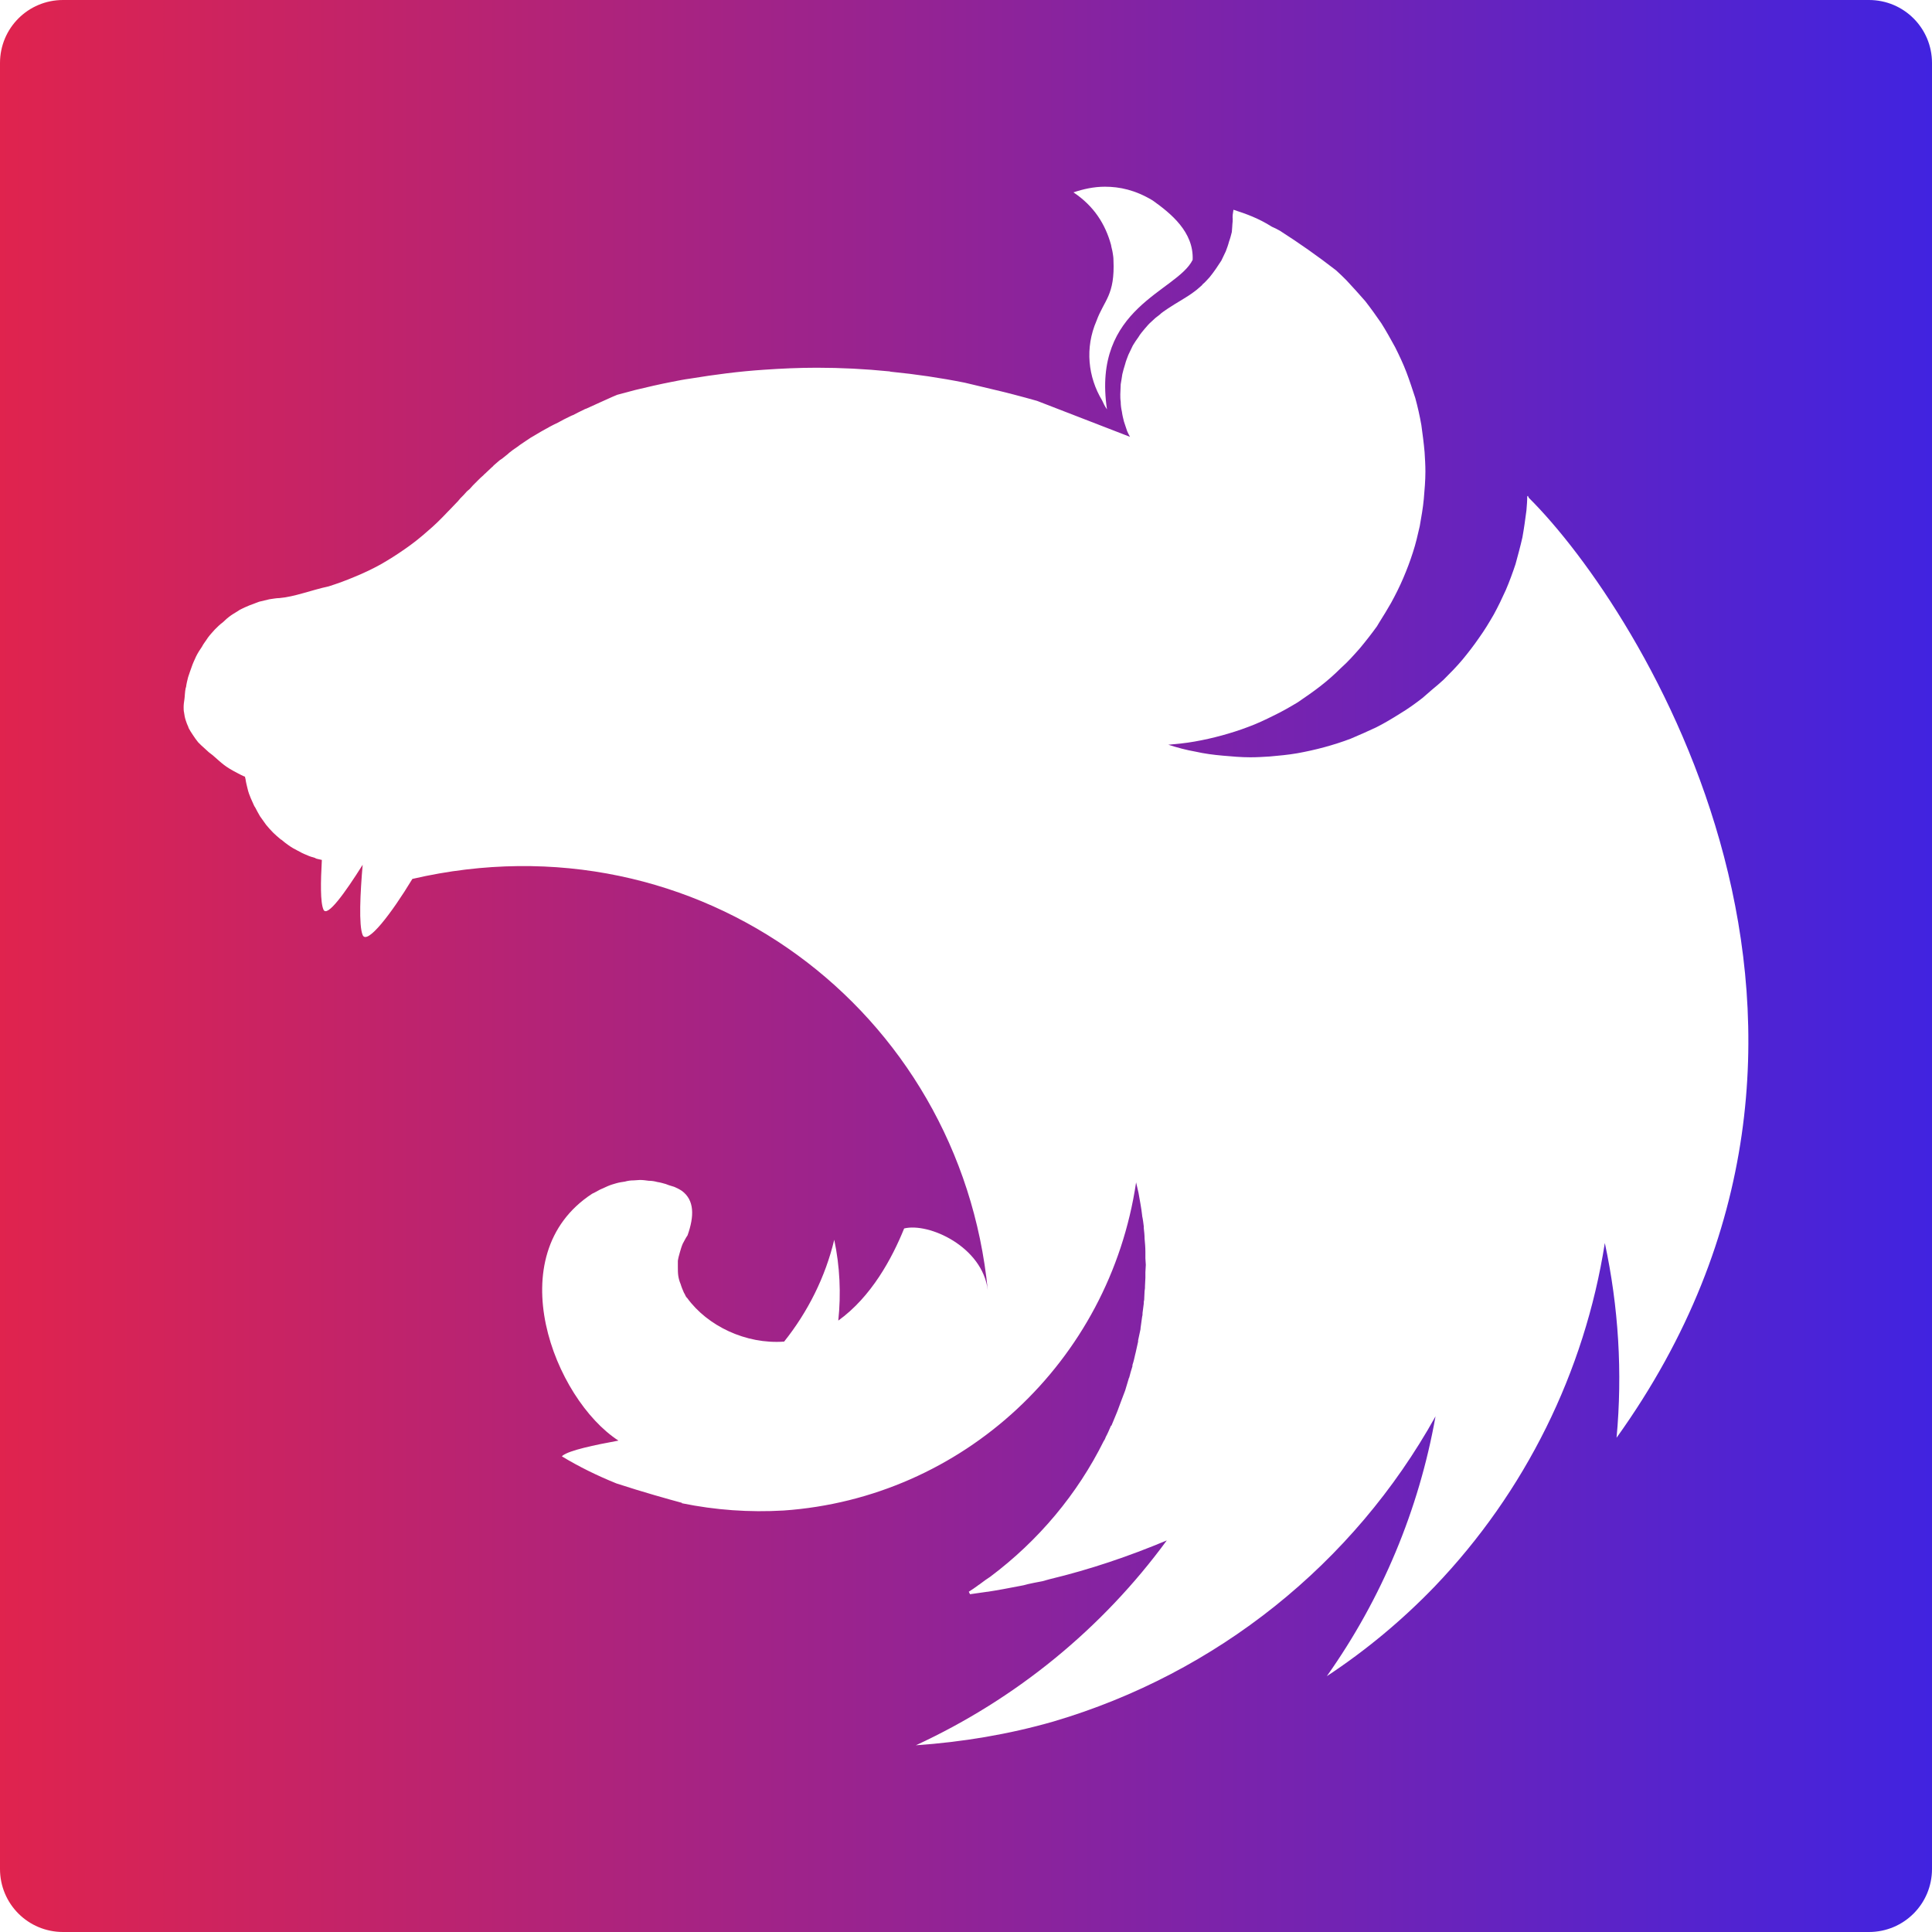 <?xml version="1.0" encoding="UTF-8" standalone="no"?>
<svg:svg
   height="909.943"
   viewBox="0 0 240.756 240.756"
   width="909.943"
   version="1.1"
   id="svg1"
   xmlns:xlink="http://www.w3.org/1999/xlink"
   xmlns:svg="http://www.w3.org/2000/svg">
  <svg:defs
     id="defs1">
    <svg:linearGradient
       id="linearGradient1">
      <svg:stop
         style="stop-color:#e0234e;stop-opacity:1;"
         offset="0"
         id="stop1" />
      <svg:stop
         style="stop-color:#4123e0;stop-opacity:1;"
         offset="1"
         id="stop2" />
    </svg:linearGradient>
    <svg:linearGradient
       xlink:href="#linearGradient1"
       id="linearGradient5"
       x1="-203.883"
       y1="78.479"
       x2="-41.713"
       y2="78.479"
       gradientUnits="userSpaceOnUse"
       gradientTransform="matrix(1.485,0,0,1.485,302.683,3.868)" />
  </svg:defs>
  <svg:path
     id="rect2"
     style="opacity:1;fill:url(#linearGradient5);stroke-width:2.969;stroke-linecap:round;paint-order:stroke fill markers"
     d="M 7.856,-4.1705861e-7 C 3.504,-4.1705861e-7 3.8683234e-7,3.504 3.8683234e-7,7.856 V 232.9 c 0,4.352 3.504,7.856 7.856,7.856 H 232.9 c 4.352,0 7.856,-3.504 7.856,-7.856 V 7.856 c 0,-4.352 -3.504,-7.856 -7.856,-7.856 z M 137.695,23.267 c 1.813,0 3.777,0.403 5.942,1.712 2.266,1.611 5.136,3.928 4.985,7.403 -1.964,3.978 -12.589,5.891 -10.675,18.631 -0.252,-0.352 -0.453,-0.755 -0.604,-1.108 -1.762,-2.921 -2.165,-6.546 -0.705,-9.92 0.957,-2.618 2.317,-3.172 2.115,-7.604 0,-0.302 -0.051,-0.605 -0.101,-0.907 -0.051,-0.352 -0.151,-0.604 -0.201,-0.957 -0.705,-2.568 -2.115,-4.834 -4.683,-6.546 1.209,-0.403 2.517,-0.705 3.927,-0.705 z m 16.013,2.871 c 1.561,0.503 3.122,1.058 4.783,2.115 0.352,0.151 0.654,0.302 1.007,0.503 2.367,1.511 4.734,3.173 7,4.935 0.453,0.403 0.906,0.856 1.309,1.259 0.806,0.856 1.562,1.712 2.317,2.568 0.705,0.906 1.359,1.813 2.014,2.77 0.604,0.957 1.158,1.964 1.712,2.971 0.504,1.007 1.007,2.064 1.41,3.122 0.403,1.057 0.755,2.165 1.108,3.223 0.302,1.108 0.553,2.215 0.755,3.373 0.151,1.108 0.302,2.216 0.403,3.374 0.05,0.806 0.101,1.612 0.101,2.417 0,1.108 -0.1,2.266 -0.201,3.424 -0.101,1.108 -0.303,2.216 -0.504,3.374 -0.252,1.108 -0.503,2.215 -0.855,3.273 -0.352,1.108 -0.756,2.165 -1.209,3.223 -0.453,1.057 -0.957,2.065 -1.511,3.072 -0.453,0.806 -0.956,1.611 -1.46,2.417 -0.101,0.151 -0.202,0.353 -0.302,0.504 -0.655,0.906 -1.36,1.813 -2.115,2.719 -0.755,0.856 -1.511,1.712 -2.367,2.467 -0.806,0.806 -1.661,1.561 -2.568,2.266 -0.906,0.705 -1.863,1.359 -2.82,2.014 -1.007,0.604 -1.964,1.158 -3.021,1.662 -1.007,0.504 -2.065,1.007 -3.172,1.41 -1.057,0.403 -2.165,0.755 -3.273,1.057 -1.108,0.302 -2.216,0.554 -3.374,0.756 -1.108,0.201 -2.216,0.302 -3.323,0.403 h 0.051 c 1.108,0.352 2.215,0.655 3.373,0.856 1.108,0.252 2.267,0.403 3.425,0.503 1.108,0.101 2.266,0.202 3.424,0.202 0.806,0 1.611,-0.05 2.417,-0.101 1.108,-0.101 2.267,-0.201 3.425,-0.403 1.108,-0.201 2.266,-0.454 3.373,-0.756 1.108,-0.302 2.216,-0.654 3.274,-1.057 1.057,-0.453 2.115,-0.907 3.172,-1.41 1.007,-0.504 2.014,-1.108 2.971,-1.712 1.007,-0.604 1.914,-1.259 2.82,-1.964 0.403,-0.352 0.756,-0.654 1.158,-1.007 0.504,-0.403 0.956,-0.806 1.46,-1.259 0.806,-0.806 1.611,-1.611 2.367,-2.518 0.705,-0.856 1.41,-1.762 2.064,-2.719 0.655,-0.906 1.259,-1.914 1.813,-2.871 0.554,-1.007 1.057,-2.065 1.511,-3.072 0.453,-1.057 0.856,-2.165 1.208,-3.222 0.302,-1.108 0.604,-2.216 0.856,-3.323 0.201,-1.108 0.353,-2.216 0.504,-3.374 0.05,-0.604 0.101,-1.209 0.101,-1.813 0.051,0.05 0.051,0.05 0.051,0.101 0,-0.05 -5.9e-4,-0.05 0.05,-0.101 0,0.101 0.051,0.151 0.101,0.252 13.948,13.848 47.284,66.419 10.927,117.127 0.755,-8.107 0.251,-16.315 -1.461,-24.271 -2.518,16.063 -9.92,31.019 -21.2,42.802 -4.079,4.23 -8.56,7.957 -13.445,11.179 6.848,-9.668 11.482,-20.747 13.546,-32.379 -10.222,18.38 -27.293,32.026 -47.586,38.019 -5.589,1.611 -11.38,2.568 -17.171,2.971 12.539,-5.791 23.264,-14.603 31.27,-25.53 -4.683,1.964 -9.567,3.626 -14.603,4.834 -0.302,0.101 -0.605,0.151 -0.907,0.252 -0.352,0.051 -0.705,0.151 -1.057,0.202 -0.252,0.051 -0.453,0.101 -0.705,0.151 -0.352,0.101 -0.755,0.201 -1.108,0.252 -1.309,0.252 -2.619,0.504 -3.928,0.705 h -0.051 c -0.705,0.101 -1.409,0.202 -2.114,0.302 h -0.051 l -0.151,-0.302 c 0.403,-0.252 0.755,-0.504 1.108,-0.756 0.101,-0.101 0.251,-0.151 0.352,-0.252 0.403,-0.302 0.806,-0.604 1.209,-0.856 6.043,-4.532 10.877,-10.323 14.15,-16.92 0.05,-0.051 0.05,-0.101 0.101,-0.151 0.051,-0.101 0.101,-0.201 0.151,-0.352 0.252,-0.453 0.453,-0.957 0.654,-1.41 h 0.051 c 0.201,-0.504 0.402,-0.956 0.604,-1.46 0.201,-0.453 0.352,-0.957 0.554,-1.461 0.201,-0.504 0.352,-0.956 0.554,-1.46 0.151,-0.504 0.302,-1.007 0.453,-1.511 0,0 1.7e-4,-0.051 0.051,-0.101 0.101,-0.453 0.252,-0.906 0.403,-1.409 v -0.151 c 0.151,-0.453 0.251,-0.906 0.352,-1.359 0,-0.051 0.051,-0.151 0.051,-0.202 0.101,-0.453 0.202,-0.906 0.302,-1.359 v -0.151 c 0.101,-0.453 0.202,-0.957 0.302,-1.41 v -0.051 -0.051 c 0.051,-0.504 0.151,-0.956 0.202,-1.46 0.051,-0.151 0.05,-0.302 0.05,-0.453 0.051,-0.403 0.101,-0.755 0.151,-1.158 0,-0.151 1.6e-4,-0.302 0.051,-0.453 0,-0.403 0.051,-0.755 0.051,-1.108 0.051,-0.252 0.051,-0.453 0.051,-0.654 0,-0.352 0.05,-0.655 0.05,-1.007 v -0.705 c 0,-0.302 0.051,-0.605 0.051,-0.907 0,-0.252 -0.051,-0.554 -0.051,-0.806 v -0.806 c 0,-0.554 -0.05,-1.108 -0.101,-1.662 0,-0.403 -0.05,-0.856 -0.101,-1.31 v -0.201 c -0.051,-0.403 -0.101,-0.856 -0.202,-1.31 v -0.05 c -0.101,-0.957 -0.302,-1.914 -0.453,-2.82 -0.101,-0.453 -0.202,-0.856 -0.302,-1.31 -3.323,22.358 -21.602,39.328 -43.91,40.889 -4.28,0.252 -8.511,-0.05 -12.69,-0.906 v -0.051 c -1.511,-0.403 -4.935,-1.36 -8.157,-2.417 -2.367,-0.957 -4.633,-2.064 -6.798,-3.373 l 0.101,-0.101 c 0.856,-0.655 3.928,-1.31 6.949,-1.863 -8.006,-5.187 -15.006,-23.113 -3.273,-30.767 0.352,-0.151 0.655,-0.352 0.957,-0.503 0.353,-0.151 0.655,-0.302 1.007,-0.453 0.352,-0.151 0.705,-0.251 1.057,-0.352 0.352,-0.101 0.705,-0.151 1.057,-0.202 0.352,-0.101 0.705,-0.151 1.108,-0.151 0.252,0 0.504,-0.051 0.756,-0.051 0.352,0 0.755,0.05 1.108,0.101 0.352,0 0.705,0.051 1.057,0.151 0.352,0.05 0.705,0.152 1.058,0.252 0.151,0.051 0.252,0.1 0.403,0.15 0.201,0.051 0.453,0.151 0.654,0.202 0.352,0.151 0.655,0.302 0.957,0.503 1.561,1.158 1.561,3.123 0.705,5.54 -0.252,0.352 -0.403,0.705 -0.605,1.057 -0.151,0.352 -0.251,0.705 -0.352,1.057 -0.101,0.352 -0.201,0.705 -0.252,1.058 v 0.755 c 0,0.403 1.6e-4,0.755 0.051,1.108 0.05,0.352 0.15,0.705 0.301,1.058 0.101,0.352 0.252,0.705 0.404,1.057 0.151,0.201 0.201,0.503 0.403,0.654 2.518,3.475 7.301,5.791 12.085,5.439 2.971,-3.726 5.136,-8.057 6.244,-12.69 0.705,3.323 0.857,6.748 0.504,10.072 4.129,-2.971 6.697,-7.755 8.208,-11.481 3.072,-0.755 9.768,2.266 10.423,7.704 -3.424,-34.846 -36.004,-59.52 -71.706,-51.262 -2.618,4.331 -5.64,8.258 -6.194,6.999 -0.504,-1.209 -0.302,-5.287 0,-8.761 -2.216,3.525 -4.431,6.596 -4.884,5.589 -0.403,-0.906 -0.353,-3.474 -0.202,-6.193 -0.201,-0.051 -0.453,-0.101 -0.654,-0.151 -0.101,-0.05 -0.151,-0.05 -0.202,-0.101 -0.353,-0.101 -0.705,-0.201 -1.007,-0.352 -0.403,-0.151 -0.805,-0.352 -1.158,-0.554 -0.403,-0.201 -0.755,-0.403 -1.108,-0.655 -0.302,-0.201 -0.605,-0.453 -0.907,-0.705 -0.05,0 -0.101,-0.051 -0.101,-0.051 -0.353,-0.302 -0.655,-0.553 -0.957,-0.855 -0.302,-0.302 -0.604,-0.655 -0.856,-0.957 -0.252,-0.352 -0.503,-0.705 -0.755,-1.058 -0.201,-0.352 -0.403,-0.705 -0.605,-1.108 -0.05,-0.05 -0.101,-0.151 -0.151,-0.252 -0.151,-0.302 -0.252,-0.604 -0.403,-0.906 -0.151,-0.352 -0.302,-0.756 -0.403,-1.209 -0.101,-0.403 -0.201,-0.805 -0.252,-1.208 -0.05,-0.101 -0.051,-0.151 -0.051,-0.252 -0.05,0 -0.101,-0.051 -0.151,-0.051 -0.302,-0.151 -0.554,-0.252 -0.806,-0.403 -1.561,-0.806 -1.863,-1.158 -3.072,-2.216 -0.352,-0.252 -0.655,-0.503 -0.957,-0.806 -0.302,-0.252 -0.604,-0.554 -0.856,-0.806 -0.252,-0.302 -0.453,-0.605 -0.654,-0.907 -0.201,-0.302 -0.403,-0.604 -0.554,-0.906 v -0.051 c -0.151,-0.302 -0.252,-0.604 -0.353,-0.906 -0.101,-0.302 -0.151,-0.605 -0.201,-0.957 -0.05,-0.201 -0.051,-0.453 -0.051,-0.654 0,-0.352 0.05,-0.655 0.101,-1.007 0.05,-0.302 0.05,-0.906 0.151,-1.359 0,-0.051 0.051,-0.101 0.051,-0.151 0.05,-0.403 0.151,-0.805 0.252,-1.208 0.151,-0.453 0.302,-0.907 0.453,-1.31 0.151,-0.453 0.352,-0.856 0.554,-1.309 0.201,-0.403 0.453,-0.806 0.704,-1.158 0.201,-0.403 0.504,-0.755 0.756,-1.158 0.252,-0.352 0.554,-0.655 0.856,-1.007 0.302,-0.302 0.655,-0.655 1.007,-0.907 0.302,-0.302 0.654,-0.604 1.007,-0.855 0.353,-0.252 0.755,-0.453 1.108,-0.705 0.403,-0.201 0.806,-0.403 1.209,-0.554 0.403,-0.151 0.805,-0.302 1.208,-0.453 0.403,-0.101 0.806,-0.202 1.259,-0.302 0.403,-0.05 0.856,-0.151 1.259,-0.151 1.863,-0.151 4.028,-1.007 6.143,-1.46 1.108,-0.352 2.216,-0.756 3.274,-1.209 1.108,-0.453 2.165,-0.957 3.172,-1.511 1.057,-0.604 2.014,-1.208 3.021,-1.913 0.957,-0.655 1.914,-1.41 2.82,-2.216 0.906,-0.755 1.762,-1.611 2.568,-2.467 0.05,-0.05 0.101,-0.101 0.151,-0.151 0.403,-0.403 0.756,-0.805 1.158,-1.208 0.05,-0.101 0.151,-0.151 0.201,-0.252 0.302,-0.302 0.604,-0.605 0.856,-0.907 0.101,-0.101 0.252,-0.202 0.353,-0.302 0.252,-0.302 0.503,-0.554 0.755,-0.806 0.05,0 0.05,-0.05 0.101,-0.101 0.302,-0.302 0.605,-0.604 0.907,-0.856 0.05,-0.05 0.05,-0.101 0.101,-0.101 0.302,-0.302 0.605,-0.554 0.907,-0.856 0.05,-0.05 0.151,-0.101 0.201,-0.202 0.252,-0.201 0.504,-0.453 0.756,-0.654 0.101,-0.05 0.202,-0.151 0.302,-0.201 0.252,-0.201 0.503,-0.403 0.755,-0.605 0.05,-0.05 0.101,-0.101 0.101,-0.101 0.302,-0.252 0.655,-0.504 0.957,-0.705 0.05,-0.05 0.101,-0.05 0.151,-0.101 0.302,-0.252 0.655,-0.453 1.007,-0.705 0.352,-0.252 0.755,-0.504 1.208,-0.756 0.403,-0.252 0.856,-0.503 1.31,-0.755 0.101,-0.05 0.302,-0.152 0.453,-0.252 0.302,-0.151 0.654,-0.352 1.007,-0.503 0.453,-0.252 1.007,-0.554 1.561,-0.806 0.101,-0.05 0.202,-0.101 0.353,-0.151 0.453,-0.252 0.906,-0.453 1.409,-0.705 0.05,-0.05 0.152,-0.05 0.252,-0.101 0.554,-0.252 1.108,-0.504 1.662,-0.756 0.705,-0.302 1.41,-0.655 2.165,-0.957 0.755,-0.201 1.511,-0.402 2.266,-0.604 1.46,-0.352 2.971,-0.705 4.532,-1.007 0.755,-0.151 1.511,-0.302 2.266,-0.403 3.072,-0.504 6.143,-0.906 9.215,-1.108 2.165,-0.151 4.381,-0.252 6.597,-0.252 3.021,0 5.992,0.151 9.014,0.453 0.101,0 0.151,0.051 0.252,0.051 3.072,0.302 6.143,0.755 9.165,1.359 1.057,0.252 2.115,0.504 3.172,0.756 1.964,0.453 3.877,0.957 5.841,1.511 l 11.581,4.482 c -0.101,-0.201 -0.252,-0.453 -0.353,-0.705 -0.151,-0.403 -0.252,-0.806 -0.403,-1.209 -0.101,-0.403 -0.201,-0.805 -0.252,-1.208 -0.101,-0.453 -0.151,-0.856 -0.151,-1.259 -0.051,-0.302 -0.05,-0.604 -0.05,-0.906 0,-0.403 0.05,-0.856 0.05,-1.259 0.05,-0.201 0.05,-0.403 0.101,-0.605 0.05,-0.201 0.051,-0.453 0.101,-0.654 0.101,-0.403 0.201,-0.806 0.352,-1.259 0.101,-0.403 0.252,-0.756 0.403,-1.158 0.201,-0.403 0.352,-0.755 0.554,-1.158 0.201,-0.352 0.453,-0.705 0.705,-1.058 0.201,-0.353 0.504,-0.704 0.756,-1.007 0.302,-0.352 0.554,-0.655 0.906,-0.957 0.302,-0.302 0.604,-0.554 0.957,-0.806 0.302,-0.302 0.655,-0.503 1.007,-0.755 1.108,-0.755 2.317,-1.36 3.374,-2.166 0.352,-0.252 0.655,-0.554 0.957,-0.806 v -0.051 c 0.352,-0.252 0.604,-0.604 0.906,-0.906 0.252,-0.302 0.504,-0.655 0.756,-1.007 0.101,-0.151 0.202,-0.302 0.302,-0.453 0.151,-0.201 0.252,-0.403 0.403,-0.605 0.201,-0.403 0.352,-0.756 0.554,-1.158 0.151,-0.403 0.302,-0.805 0.403,-1.208 0.151,-0.403 0.251,-0.805 0.352,-1.208 0.05,-0.403 0.05,-0.907 0.101,-1.31 0.05,-0.604 -0.1,-0.302 0.101,-1.46 z" />
  <script />
</svg:svg>
